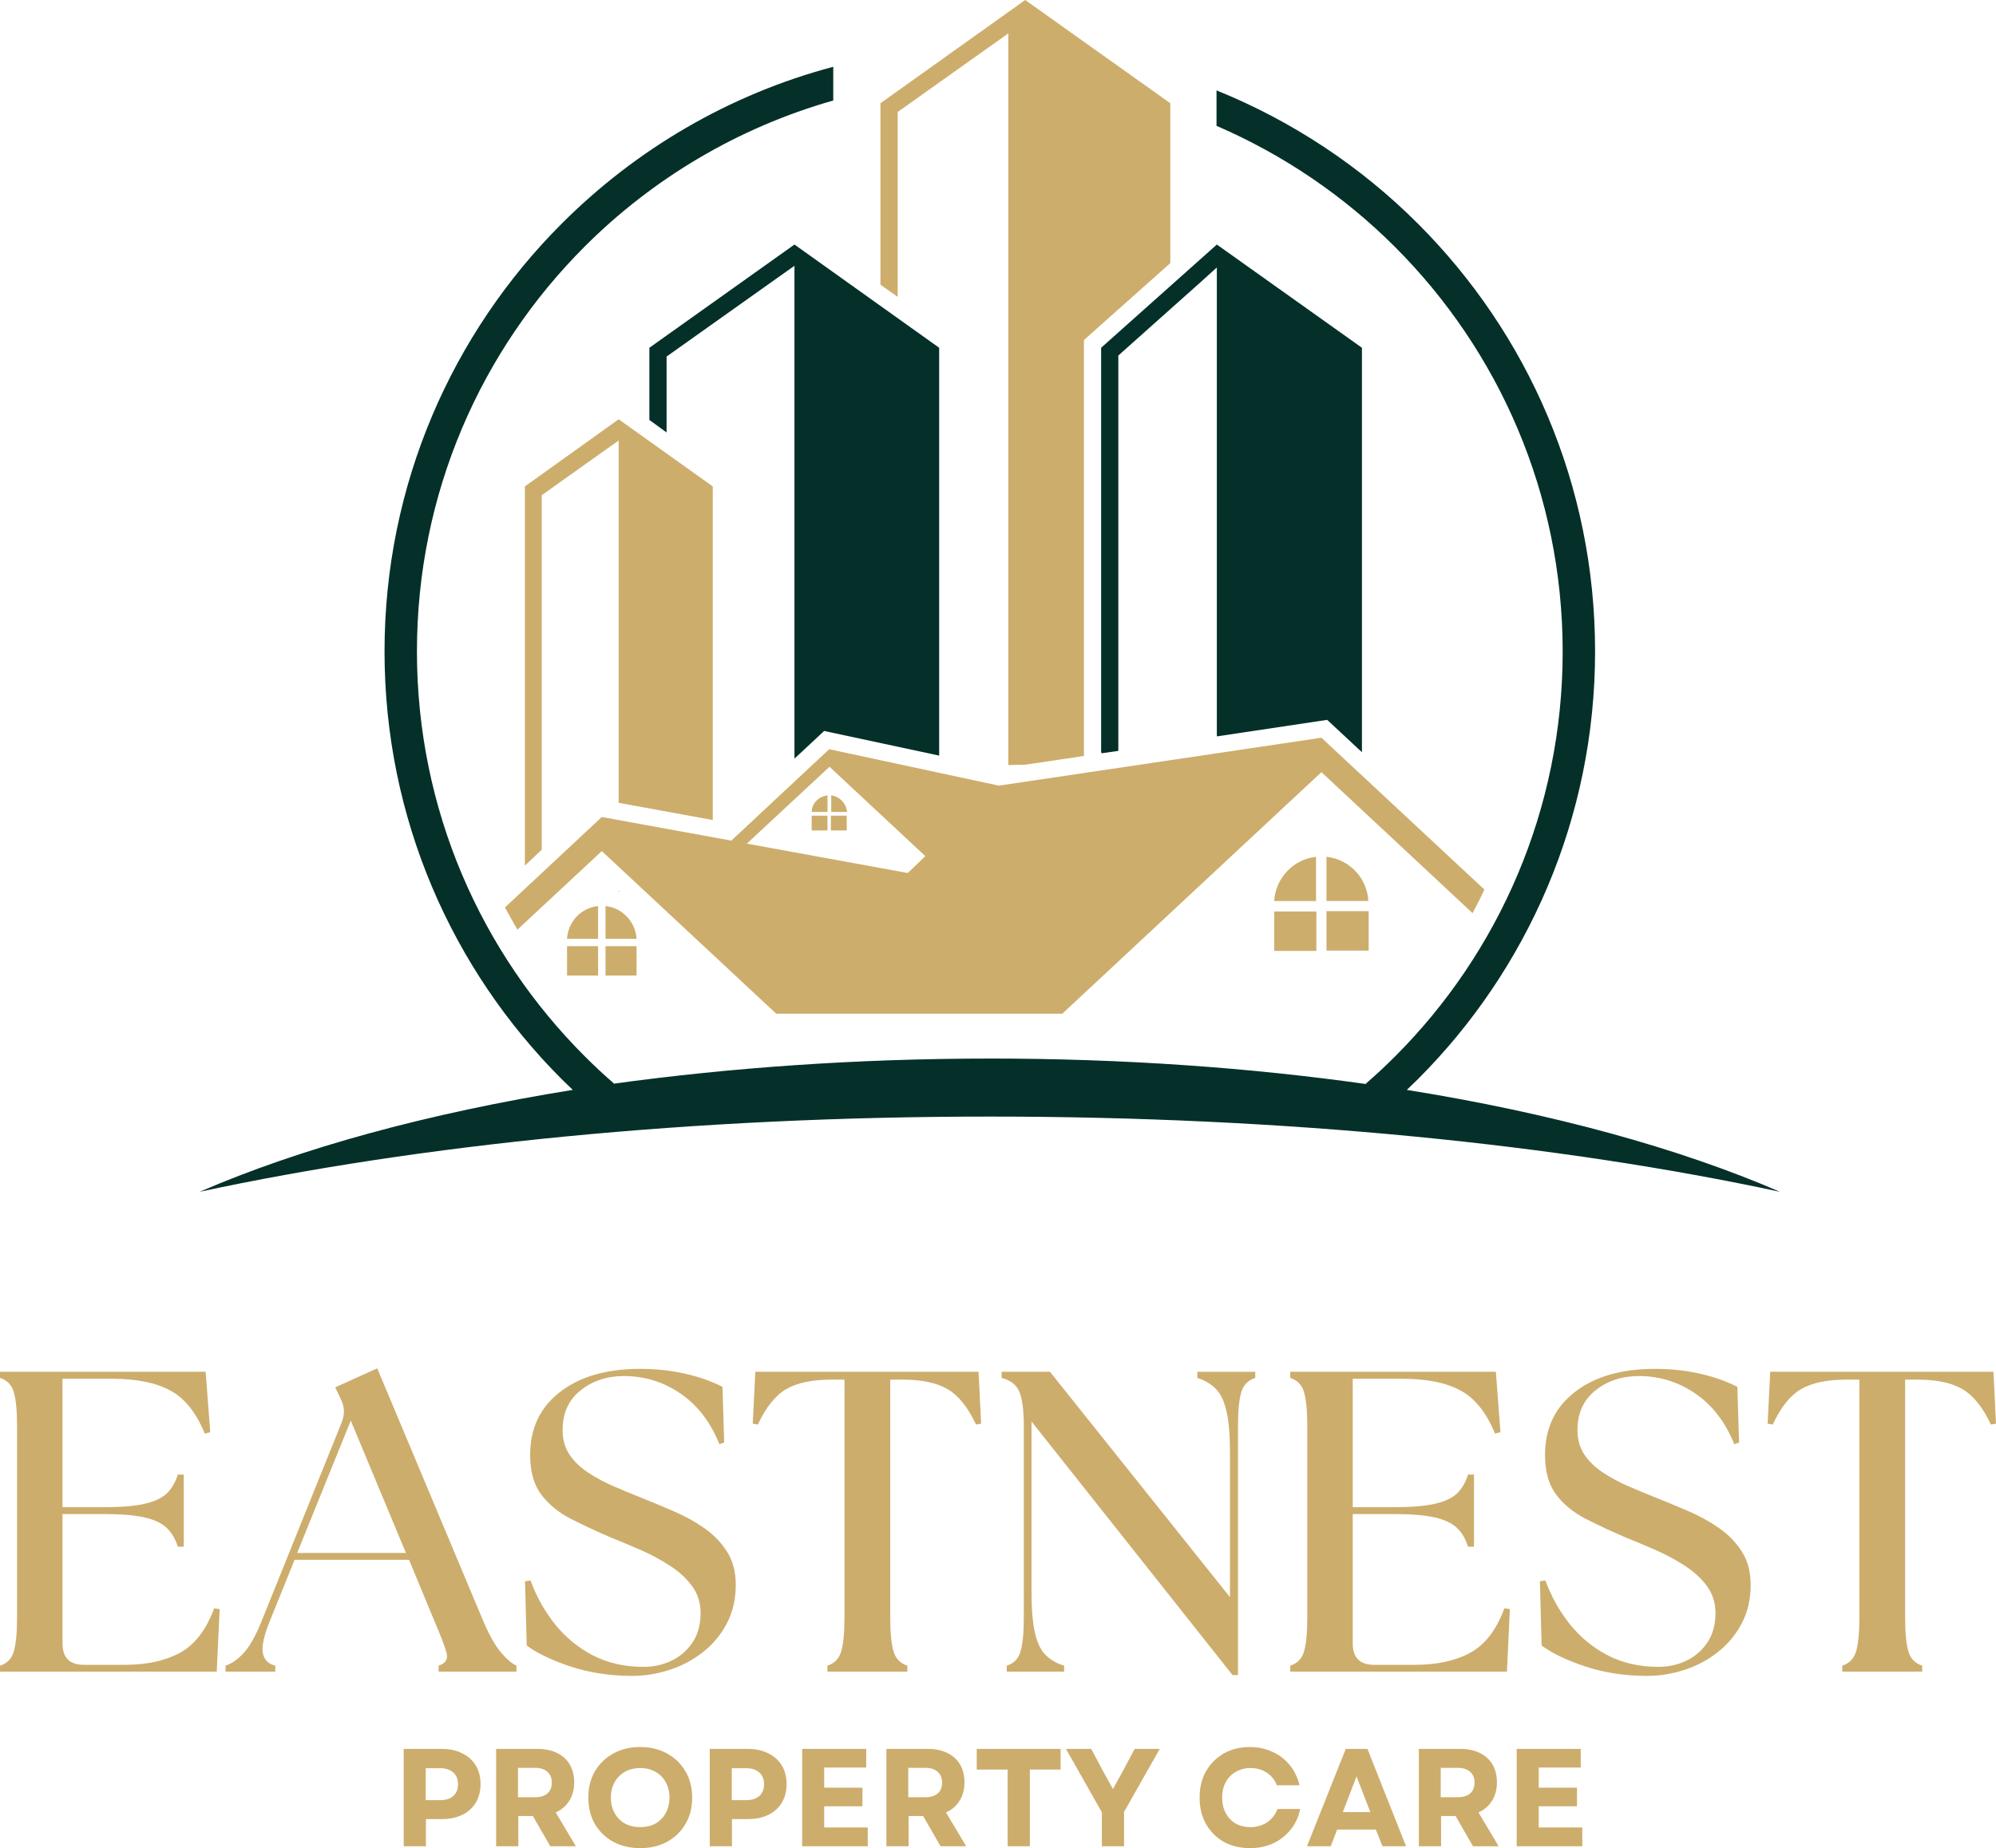 <?xml version="1.0" encoding="UTF-8" standalone="no"?>
<svg
   width="243.468"
   zoomAndPan="magnify"
   viewBox="0 0 182.601 169.101"
   height="225.468"
   preserveAspectRatio="xMidYMid"
   version="1.2"
   id="svg107"
   xmlns="http://www.w3.org/2000/svg"
   xmlns:svg="http://www.w3.org/2000/svg">
  <defs
     id="defs2">
    <clipPath
       id="9e46e3f632">
      <path
         d="m 177,102.43 h 27 V 173 h -27 z m 0,0"
         id="path1" />
    </clipPath>
    <clipPath
       id="8074530822">
      <path
         d="M 115,108 H 260 V 211.93 H 115 Z m 0,0"
         id="path2" />
    </clipPath>
  </defs>
  <g
     id="0e2aaac458"
     transform="translate(-96.855,-102.43)">
    <g
       style="fill:#cdad6c;fill-opacity:1"
       id="g4">
      <g
         transform="translate(95.011,255.382)"
         id="g3">
        <path
           style="stroke:none"
           d="M 1.844,0 V -0.547 C 2.5,-0.754 2.922,-1.191 3.109,-1.859 3.305,-2.523 3.406,-3.566 3.406,-4.984 v -17.469 c 0,-1.414 -0.102,-2.453 -0.297,-3.109 C 2.922,-26.227 2.5,-26.664 1.844,-26.875 v -0.562 h 18.812 l 0.422,5.531 -0.5,0.125 c -0.793,-1.938 -1.852,-3.254 -3.172,-3.953 -1.312,-0.707 -3.07,-1.062 -5.266,-1.062 H 7.562 v 11.75 h 3.766 c 1.594,0 2.844,-0.102 3.75,-0.312 0.914,-0.207 1.598,-0.531 2.047,-0.969 0.445,-0.445 0.773,-1.016 0.984,-1.703 h 0.547 v 6.594 h -0.547 c -0.211,-0.688 -0.539,-1.25 -0.984,-1.688 -0.449,-0.445 -1.133,-0.773 -2.047,-0.984 -0.906,-0.207 -2.156,-0.312 -3.75,-0.312 H 7.562 V -2.594 c 0,1.312 0.648,1.969 1.953,1.969 h 3.766 c 1.988,0 3.66,-0.363 5.016,-1.094 1.363,-0.738 2.41,-2.098 3.141,-4.078 l 0.5,0.078 L 21.672,0 Z m 0,0"
           id="path3" />
      </g>
    </g>
    <g
       style="fill:#cdad6c;fill-opacity:1"
       id="g6">
      <g
         transform="translate(118.32,255.382)"
         id="g5">
        <path
           style="stroke:none"
           d="M -0.828,0 V -0.547 C -0.223,-0.754 0.344,-1.16 0.875,-1.766 1.414,-2.367 1.945,-3.32 2.469,-4.625 l 7.328,-18.188 c 0.289,-0.727 0.266,-1.43 -0.078,-2.109 l -0.516,-1.094 3.844,-1.734 9.719,23.172 c 0.551,1.273 1.082,2.211 1.594,2.812 0.508,0.605 0.984,1.012 1.422,1.219 V 0 h -7.125 v -0.547 c 0.656,-0.207 0.895,-0.613 0.719,-1.219 -0.168,-0.602 -0.527,-1.539 -1.078,-2.812 l -2.344,-5.656 H 5.484 L 3.219,-4.625 c -0.531,1.305 -0.746,2.273 -0.641,2.906 0.113,0.625 0.492,1.016 1.141,1.172 V 0 Z M 5.719,-10.859 h 9.953 L 10.625,-22.969 Z m 0,0"
           id="path4" />
      </g>
    </g>
    <g
       style="fill:#cdad6c;fill-opacity:1"
       id="g8">
      <g
         transform="translate(143.51,255.382)"
         id="g7">
        <path
           style="stroke:none"
           d="m 11.203,0.391 c -2.012,0 -3.883,-0.281 -5.609,-0.844 -1.719,-0.562 -3.074,-1.207 -4.062,-1.938 l -0.156,-5.875 0.5,-0.078 c 0.551,1.492 1.301,2.828 2.25,4.016 0.957,1.188 2.113,2.137 3.469,2.844 1.363,0.699 2.906,1.047 4.625,1.047 0.914,0 1.766,-0.188 2.547,-0.562 0.789,-0.375 1.43,-0.926 1.922,-1.656 0.5,-0.738 0.75,-1.645 0.75,-2.719 0,-0.957 -0.277,-1.797 -0.828,-2.516 -0.543,-0.719 -1.242,-1.344 -2.094,-1.875 -0.844,-0.539 -1.742,-1.016 -2.688,-1.422 -0.938,-0.406 -1.797,-0.766 -2.578,-1.078 -1.336,-0.57 -2.562,-1.145 -3.688,-1.719 -1.125,-0.582 -2.027,-1.32 -2.703,-2.219 -0.68,-0.906 -1.016,-2.113 -1.016,-3.625 0,-2.426 0.906,-4.344 2.719,-5.75 1.812,-1.414 4.258,-2.125 7.344,-2.125 1.469,0 2.832,0.148 4.094,0.438 1.27,0.281 2.414,0.684 3.438,1.203 l 0.156,5.094 -0.438,0.156 c -0.805,-2.008 -1.984,-3.551 -3.547,-4.625 -1.555,-1.07 -3.281,-1.609 -5.188,-1.609 -1.562,0 -2.891,0.445 -3.984,1.328 -1.086,0.875 -1.625,2.078 -1.625,3.609 0,0.867 0.211,1.621 0.641,2.266 0.438,0.637 1.016,1.188 1.734,1.656 0.719,0.469 1.488,0.883 2.312,1.234 0.82,0.355 1.625,0.688 2.406,1 1,0.398 2.016,0.82 3.047,1.266 1.031,0.438 1.973,0.961 2.828,1.562 0.863,0.605 1.555,1.324 2.078,2.156 0.531,0.836 0.797,1.84 0.797,3.016 0,1.336 -0.277,2.523 -0.828,3.562 -0.555,1.043 -1.289,1.918 -2.203,2.625 -0.906,0.711 -1.922,1.246 -3.047,1.609 -1.125,0.363 -2.25,0.547 -3.375,0.547 z m 0,0"
           id="path6" />
      </g>
    </g>
    <g
       style="fill:#cdad6c;fill-opacity:1"
       id="g10">
      <g
         transform="translate(165.174,255.382)"
         id="g9">
        <path
           style="stroke:none"
           d="m 7.375,0 v -0.547 c 0.645,-0.207 1.066,-0.645 1.266,-1.312 0.195,-0.664 0.297,-1.707 0.297,-3.125 V -26.719 H 7.719 c -1.75,0 -3.125,0.293 -4.125,0.875 -0.992,0.586 -1.852,1.664 -2.578,3.234 l -0.469,-0.078 0.234,-4.75 h 20.422 l 0.234,4.75 -0.469,0.078 c -0.73,-1.57 -1.594,-2.648 -2.594,-3.234 -0.992,-0.582 -2.359,-0.875 -4.109,-0.875 H 13.125 v 21.734 c 0,1.418 0.098,2.461 0.297,3.125 0.195,0.668 0.617,1.105 1.266,1.312 V 0 Z m 0,0"
           id="path8" />
      </g>
    </g>
    <g
       style="fill:#cdad6c;fill-opacity:1"
       id="g12">
      <g
         transform="translate(187.112,255.382)"
         id="g11">
        <path
           style="stroke:none"
           d="M 22.5,0.312 4.109,-22.891 v 15.562 c 0,1.594 0.102,2.852 0.312,3.766 0.207,0.918 0.535,1.602 0.984,2.047 0.445,0.438 1.008,0.762 1.688,0.969 V 0 h -5.25 V -0.547 C 2.5,-0.754 2.922,-1.191 3.109,-1.859 3.305,-2.523 3.406,-3.566 3.406,-4.984 v -17.469 c 0,-1.414 -0.133,-2.453 -0.391,-3.109 C 2.754,-26.227 2.207,-26.664 1.375,-26.875 v -0.562 h 4.422 l 16.469,20.625 v -13.297 c 0,-1.594 -0.109,-2.844 -0.328,-3.75 -0.211,-0.914 -0.539,-1.594 -0.984,-2.031 -0.438,-0.445 -0.996,-0.773 -1.672,-0.984 v -0.562 h 5.297 v 0.562 c -0.656,0.211 -1.086,0.648 -1.281,1.312 C 23.098,-24.906 23,-23.867 23,-22.453 V 0.312 Z m 0,0"
           id="path10" />
      </g>
    </g>
    <g
       style="fill:#cdad6c;fill-opacity:1"
       id="g14">
      <g
         transform="translate(213.045,255.382)"
         id="g13">
        <path
           style="stroke:none"
           d="M 1.844,0 V -0.547 C 2.5,-0.754 2.922,-1.191 3.109,-1.859 3.305,-2.523 3.406,-3.566 3.406,-4.984 v -17.469 c 0,-1.414 -0.102,-2.453 -0.297,-3.109 C 2.922,-26.227 2.5,-26.664 1.844,-26.875 v -0.562 h 18.812 l 0.422,5.531 -0.5,0.125 c -0.793,-1.938 -1.852,-3.254 -3.172,-3.953 -1.312,-0.707 -3.07,-1.062 -5.266,-1.062 H 7.562 v 11.75 h 3.766 c 1.594,0 2.844,-0.102 3.75,-0.312 0.914,-0.207 1.598,-0.531 2.047,-0.969 0.445,-0.445 0.773,-1.016 0.984,-1.703 h 0.547 v 6.594 h -0.547 c -0.211,-0.688 -0.539,-1.25 -0.984,-1.688 -0.449,-0.445 -1.133,-0.773 -2.047,-0.984 -0.906,-0.207 -2.156,-0.312 -3.75,-0.312 H 7.562 V -2.594 c 0,1.312 0.648,1.969 1.953,1.969 h 3.766 c 1.988,0 3.66,-0.363 5.016,-1.094 1.363,-0.738 2.41,-2.098 3.141,-4.078 l 0.5,0.078 L 21.672,0 Z m 0,0"
           id="path12" />
      </g>
    </g>
    <g
       style="fill:#cdad6c;fill-opacity:1"
       id="g16">
      <g
         transform="translate(236.355,255.382)"
         id="g15">
        <path
           style="stroke:none"
           d="m 11.203,0.391 c -2.012,0 -3.883,-0.281 -5.609,-0.844 -1.719,-0.562 -3.074,-1.207 -4.062,-1.938 l -0.156,-5.875 0.5,-0.078 c 0.551,1.492 1.301,2.828 2.25,4.016 0.957,1.188 2.113,2.137 3.469,2.844 1.363,0.699 2.906,1.047 4.625,1.047 0.914,0 1.766,-0.188 2.547,-0.562 0.789,-0.375 1.43,-0.926 1.922,-1.656 0.5,-0.738 0.75,-1.645 0.75,-2.719 0,-0.957 -0.277,-1.797 -0.828,-2.516 -0.543,-0.719 -1.242,-1.344 -2.094,-1.875 -0.844,-0.539 -1.742,-1.016 -2.688,-1.422 -0.938,-0.406 -1.797,-0.766 -2.578,-1.078 -1.336,-0.57 -2.562,-1.145 -3.688,-1.719 -1.125,-0.582 -2.027,-1.32 -2.703,-2.219 -0.68,-0.906 -1.016,-2.113 -1.016,-3.625 0,-2.426 0.906,-4.344 2.719,-5.75 1.812,-1.414 4.258,-2.125 7.344,-2.125 1.469,0 2.832,0.148 4.094,0.438 1.27,0.281 2.414,0.684 3.438,1.203 l 0.156,5.094 -0.438,0.156 c -0.805,-2.008 -1.984,-3.551 -3.547,-4.625 -1.555,-1.07 -3.281,-1.609 -5.188,-1.609 -1.562,0 -2.891,0.445 -3.984,1.328 -1.086,0.875 -1.625,2.078 -1.625,3.609 0,0.867 0.211,1.621 0.641,2.266 0.438,0.637 1.016,1.188 1.734,1.656 0.719,0.469 1.488,0.883 2.312,1.234 0.82,0.355 1.625,0.688 2.406,1 1,0.398 2.016,0.82 3.047,1.266 1.031,0.438 1.973,0.961 2.828,1.562 0.863,0.605 1.555,1.324 2.078,2.156 0.531,0.836 0.797,1.84 0.797,3.016 0,1.336 -0.277,2.523 -0.828,3.562 -0.555,1.043 -1.289,1.918 -2.203,2.625 -0.906,0.711 -1.922,1.246 -3.047,1.609 -1.125,0.363 -2.25,0.547 -3.375,0.547 z m 0,0"
           id="path14" />
      </g>
    </g>
    <g
       style="fill:#cdad6c;fill-opacity:1"
       id="g18">
      <g
         transform="translate(258.018,255.382)"
         id="g17">
        <path
           style="stroke:none"
           d="m 7.375,0 v -0.547 c 0.645,-0.207 1.066,-0.645 1.266,-1.312 0.195,-0.664 0.297,-1.707 0.297,-3.125 V -26.719 H 7.719 c -1.75,0 -3.125,0.293 -4.125,0.875 -0.992,0.586 -1.852,1.664 -2.578,3.234 l -0.469,-0.078 0.234,-4.75 h 20.422 l 0.234,4.75 -0.469,0.078 c -0.73,-1.57 -1.594,-2.648 -2.594,-3.234 -0.992,-0.582 -2.359,-0.875 -4.109,-0.875 H 13.125 v 21.734 c 0,1.418 0.098,2.461 0.297,3.125 0.195,0.668 0.617,1.105 1.266,1.312 V 0 Z m 0,0"
           id="path16" />
      </g>
    </g>
    <g
       style="fill:#cdad6c;fill-opacity:1"
       id="g20">
      <g
         transform="translate(132.725,271.358)"
         id="g19">
        <path
           style="stroke:none"
           d="m 1.062,0 v -8.906 h 3.484 c 0.727,0 1.352,0.137 1.875,0.406 0.531,0.262 0.941,0.633 1.234,1.109 0.289,0.48 0.438,1.047 0.438,1.703 0,0.648 -0.148,1.215 -0.438,1.703 -0.293,0.48 -0.703,0.852 -1.234,1.109 -0.523,0.262 -1.148,0.391 -1.875,0.391 H 3.094 V 0 Z m 2.016,-4.219 h 1.312 c 0.52,0 0.922,-0.125 1.203,-0.375 0.289,-0.25 0.438,-0.609 0.438,-1.078 C 6.031,-6.141 5.883,-6.5 5.594,-6.75 5.312,-7.008 4.91,-7.141 4.391,-7.141 h -1.312 z m 0,0"
           id="path18" />
      </g>
    </g>
    <g
       style="fill:#cdad6c;fill-opacity:1"
       id="g22">
      <g
         transform="translate(141.18,271.358)"
         id="g21">
        <path
           style="stroke:none"
           d="M 1.062,0 V -8.906 H 4.875 c 0.676,0 1.266,0.125 1.766,0.375 0.5,0.242 0.883,0.59 1.156,1.047 0.27,0.461 0.406,1.008 0.406,1.641 0,0.656 -0.152,1.219 -0.453,1.688 -0.293,0.469 -0.703,0.824 -1.234,1.062 L 8.359,0 H 6.016 L 4.422,-2.766 H 3.094 V 0 Z m 2,-4.484 h 1.547 c 0.5,0 0.879,-0.113 1.141,-0.344 0.27,-0.227 0.406,-0.562 0.406,-1 C 6.156,-6.254 6.02,-6.582 5.75,-6.812 5.488,-7.051 5.109,-7.172 4.609,-7.172 H 3.062 Z m 0,0"
           id="path20" />
      </g>
    </g>
    <g
       style="fill:#cdad6c;fill-opacity:1"
       id="g24">
      <g
         transform="translate(150.131,271.358)"
         id="g23">
        <path
           style="stroke:none"
           d="m 5.297,0.172 c -0.93,0 -1.75,-0.191 -2.469,-0.578 -0.719,-0.395 -1.281,-0.941 -1.688,-1.641 -0.398,-0.695 -0.594,-1.5 -0.594,-2.406 0,-0.906 0.195,-1.703 0.594,-2.391 0.406,-0.695 0.969,-1.242 1.688,-1.641 0.719,-0.395 1.539,-0.594 2.469,-0.594 0.926,0 1.742,0.199 2.453,0.594 0.719,0.398 1.281,0.945 1.688,1.641 0.406,0.688 0.609,1.484 0.609,2.391 0,0.906 -0.203,1.711 -0.609,2.406 C 9.031,-1.348 8.469,-0.801 7.75,-0.406 7.039,-0.02 6.223,0.172 5.297,0.172 Z m -2.688,-4.625 c 0,0.531 0.113,1.008 0.344,1.422 0.227,0.406 0.539,0.727 0.938,0.953 0.406,0.219 0.875,0.328 1.406,0.328 0.531,0 0.992,-0.109 1.391,-0.328 C 7.094,-2.305 7.406,-2.625 7.625,-3.031 c 0.227,-0.414 0.344,-0.891 0.344,-1.422 0,-0.531 -0.117,-1 -0.344,-1.406 C 7.406,-6.266 7.094,-6.582 6.688,-6.812 6.289,-7.039 5.828,-7.156 5.297,-7.156 c -0.531,0 -1,0.117 -1.406,0.344 -0.398,0.23 -0.711,0.547 -0.938,0.953 -0.23,0.406 -0.344,0.875 -0.344,1.406 z m 0,0"
           id="path22" />
      </g>
    </g>
    <g
       style="fill:#cdad6c;fill-opacity:1"
       id="g26">
      <g
         transform="translate(160.723,271.358)"
         id="g25">
        <path
           style="stroke:none"
           d="m 1.062,0 v -8.906 h 3.484 c 0.727,0 1.352,0.137 1.875,0.406 0.531,0.262 0.941,0.633 1.234,1.109 0.289,0.48 0.438,1.047 0.438,1.703 0,0.648 -0.148,1.215 -0.438,1.703 -0.293,0.48 -0.703,0.852 -1.234,1.109 -0.523,0.262 -1.148,0.391 -1.875,0.391 H 3.094 V 0 Z m 2.016,-4.219 h 1.312 c 0.52,0 0.922,-0.125 1.203,-0.375 0.289,-0.25 0.438,-0.609 0.438,-1.078 C 6.031,-6.141 5.883,-6.5 5.594,-6.75 5.312,-7.008 4.91,-7.141 4.391,-7.141 h -1.312 z m 0,0"
           id="path24" />
      </g>
    </g>
    <g
       style="fill:#cdad6c;fill-opacity:1"
       id="g28">
      <g
         transform="translate(169.178,271.358)"
         id="g27">
        <path
           style="stroke:none"
           d="m 1.062,0 v -8.906 h 5.859 v 1.703 h -3.844 v 1.844 h 3.5 v 1.703 h -3.5 v 1.938 H 7.062 V 0 Z m 0,0"
           id="path26" />
      </g>
    </g>
    <g
       style="fill:#cdad6c;fill-opacity:1"
       id="g30">
      <g
         transform="translate(176.884,271.358)"
         id="g29">
        <path
           style="stroke:none"
           d="M 1.062,0 V -8.906 H 4.875 c 0.676,0 1.266,0.125 1.766,0.375 0.5,0.242 0.883,0.59 1.156,1.047 0.27,0.461 0.406,1.008 0.406,1.641 0,0.656 -0.152,1.219 -0.453,1.688 -0.293,0.469 -0.703,0.824 -1.234,1.062 L 8.359,0 H 6.016 L 4.422,-2.766 H 3.094 V 0 Z m 2,-4.484 h 1.547 c 0.5,0 0.879,-0.113 1.141,-0.344 0.27,-0.227 0.406,-0.562 0.406,-1 C 6.156,-6.254 6.02,-6.582 5.75,-6.812 5.488,-7.051 5.109,-7.172 4.609,-7.172 H 3.062 Z m 0,0"
           id="path28" />
      </g>
    </g>
    <g
       style="fill:#cdad6c;fill-opacity:1"
       id="g32">
      <g
         transform="translate(185.835,271.358)"
         id="g31">
        <path
           style="stroke:none"
           d="M 3.203,0 V -7.016 H 0.375 V -8.906 h 7.672 v 1.891 h -2.812 V 0 Z m 0,0"
           id="path30" />
      </g>
    </g>
    <g
       style="fill:#cdad6c;fill-opacity:1"
       id="g34">
      <g
         transform="translate(194.265,271.358)"
         id="g33">
        <path
           style="stroke:none"
           d="M 3.391,0 V -3.109 L 0.109,-8.906 h 2.312 l 1.094,2.062 0.891,1.609 0.891,-1.609 1.094,-2.062 H 8.688 L 5.422,-3.141 V 0 Z m 0,0"
           id="path32" />
      </g>
    </g>
    <g
       style="fill:#cdad6c;fill-opacity:1"
       id="g36">
      <g
         transform="translate(203.064,271.358)"
         id="g35">
        <path
           style="stroke:none"
           d=""
           id="path34" />
      </g>
    </g>
    <g
       style="fill:#cdad6c;fill-opacity:1"
       id="g38">
      <g
         transform="translate(206.052,271.358)"
         id="g37">
        <path
           style="stroke:none"
           d="M 5.156,0.172 C 4.25,0.172 3.445,-0.02 2.75,-0.406 2.062,-0.801 1.52,-1.348 1.125,-2.047 c -0.387,-0.695 -0.578,-1.5 -0.578,-2.406 0,-0.906 0.191,-1.703 0.578,-2.391 0.395,-0.695 0.938,-1.242 1.625,-1.641 0.695,-0.395 1.492,-0.594 2.391,-0.594 0.75,0 1.438,0.148 2.062,0.438 0.633,0.281 1.164,0.688 1.594,1.219 0.426,0.523 0.723,1.137 0.891,1.844 H 7.609 C 7.43,-6.066 7.125,-6.453 6.688,-6.734 6.258,-7.016 5.766,-7.156 5.203,-7.156 c -0.5,0 -0.949,0.117 -1.344,0.344 -0.398,0.23 -0.703,0.547 -0.922,0.953 -0.219,0.406 -0.328,0.875 -0.328,1.406 0,0.531 0.109,1.008 0.328,1.422 0.219,0.406 0.52,0.727 0.906,0.953 C 4.238,-1.859 4.688,-1.75 5.188,-1.75 c 0.582,0 1.094,-0.145 1.531,-0.438 0.445,-0.301 0.766,-0.707 0.953,-1.219 H 9.75 c -0.148,0.719 -0.438,1.352 -0.875,1.891 -0.43,0.531 -0.961,0.949 -1.594,1.25 -0.637,0.289 -1.344,0.438 -2.125,0.438 z m 0,0"
           id="path36" />
      </g>
    </g>
    <g
       style="fill:#cdad6c;fill-opacity:1"
       id="g40">
      <g
         transform="translate(216.313,271.358)"
         id="g39">
        <path
           style="stroke:none"
           d="M 0.109,0 3.656,-8.906 H 5.641 L 9.172,0 H 7.016 L 6.406,-1.531 H 2.875 L 2.281,0 Z m 3.281,-3.125 H 5.906 L 4.641,-6.391 Z m 0,0"
           id="path38" />
      </g>
    </g>
    <g
       style="fill:#cdad6c;fill-opacity:1"
       id="g42">
      <g
         transform="translate(225.595,271.358)"
         id="g41">
        <path
           style="stroke:none"
           d="M 1.062,0 V -8.906 H 4.875 c 0.676,0 1.266,0.125 1.766,0.375 0.5,0.242 0.883,0.59 1.156,1.047 0.27,0.461 0.406,1.008 0.406,1.641 0,0.656 -0.152,1.219 -0.453,1.688 -0.293,0.469 -0.703,0.824 -1.234,1.062 L 8.359,0 H 6.016 L 4.422,-2.766 H 3.094 V 0 Z m 2,-4.484 h 1.547 c 0.5,0 0.879,-0.113 1.141,-0.344 0.27,-0.227 0.406,-0.562 0.406,-1 C 6.156,-6.254 6.02,-6.582 5.75,-6.812 5.488,-7.051 5.109,-7.172 4.609,-7.172 H 3.062 Z m 0,0"
           id="path40" />
      </g>
    </g>
    <g
       style="fill:#cdad6c;fill-opacity:1"
       id="g44">
      <g
         transform="translate(234.546,271.358)"
         id="g43">
        <path
           style="stroke:none"
           d="m 1.062,0 v -8.906 h 5.859 v 1.703 h -3.844 v 1.844 h 3.5 v 1.703 h -3.5 v 1.938 H 7.062 V 0 Z m 0,0"
           id="path42" />
      </g>
    </g>
    <path
       style="fill:#043029;fill-opacity:1;fill-rule:evenodd;stroke:none"
       d="m 169.535,124.805 13.238,9.445 v 37.316 L 172.25,169.312 l -2.715,2.531 V 126.75 l -1.574,1.113 -10.125,7.191 V 142 l -1.574,-1.145 V 134.25 Z m 0,0"
       id="path44" />
    <path
       style="fill:#cdad6c;fill-opacity:1;fill-rule:evenodd;stroke:none"
       d="m 148.73,188.328 c 0.094,-1.574 1.297,-2.84 2.84,-2.996 v 2.996 z m 2.84,3.363 h -2.84 v -2.688 h 2.84 z m 3.52,-2.688 v 2.688 H 152.25 v -2.688 z M 152.25,185.332 c 1.543,0.156 2.746,1.449 2.84,2.996 H 152.25 Z m 61.172,-0.461 c 0.125,-2.102 1.762,-3.828 3.828,-4.043 v 4.043 z m 3.859,4.566 h -3.859 v -3.609 h 3.859 z m 4.785,-3.641 v 3.609 h -3.859 v -3.609 z m -3.859,-4.969 c 2.07,0.215 3.734,1.941 3.828,4.043 h -3.828 z m -47.098,-4.105 c 0.027,-0.805 0.645,-1.422 1.449,-1.516 v 1.516 z m 1.449,1.695 h -1.449 v -1.355 h 1.449 z m 1.758,-1.355 v 1.355 h -1.449 v -1.355 z m -1.418,-1.855 c 0.77,0.094 1.387,0.742 1.449,1.516 h -1.449 z m 8.609,5.559 -1.605,1.543 -14.723,-2.688 7.562,-7.035 z m 50.062,5.215 -13.824,-12.902 -23.707,22.102 h -26.172 l -15.957,-14.879 -7.719,7.191 c -0.398,-0.68 -0.77,-1.355 -1.141,-2.035 l 8.859,-8.273 11.852,2.16 8.949,-8.363 15.527,3.332 29.508,-4.383 14.906,13.891 c -0.34,0.77 -0.711,1.449 -1.082,2.16 z m -78.117,-1.977 v -0.09 l 0.125,0.121 c -0.031,0 -0.062,-0.031 -0.125,-0.031 z m 0,0"
       id="path45" />
    <path
       style="fill:#cdad6c;fill-opacity:1;fill-rule:evenodd;stroke:none"
       d="m 153.453,140.793 8.609,6.145 v 30.523 l -8.609,-1.574 v -33.148 l -1.574,1.113 -5.465,3.887 v 32.441 l -1.543,1.449 V 146.938 Z m 0,0"
       id="path46" />
    <g
       clip-rule="nonzero"
       clip-path="url(#9e46e3f632)"
       id="g47">
      <path
         style="fill:#cdad6c;fill-opacity:1;fill-rule:evenodd;stroke:none"
         d="m 190.645,102.43 13.273,9.445 v 14.629 l -7.902,7.039 v 38.055 l -5.371,0.801 -1.543,0.031 v -66.945 l -10.125,7.191 v 16.914 l -1.574,-1.109 V 111.875 Z m 0,0"
         id="path47" />
    </g>
    <path
       style="fill:#043029;fill-opacity:1;fill-rule:evenodd;stroke:none"
       d="M 208.176,124.805 197.59,134.25 v 37.008 l 0.062,0.094 1.512,-0.219 v -36.172 l 7.438,-6.637 1.574,-1.418 v 42.902 l 10.094,-1.512 3.18,2.961 V 134.25 Z m 0,0"
       id="path48" />
    <g
       clip-rule="nonzero"
       clip-path="url(#8074530822)"
       id="g49">
      <path
         style="fill:#043029;fill-opacity:1;fill-rule:evenodd;stroke:none"
         d="m 187.434,199.285 c 12.164,0 23.797,0.832 34.477,2.344 l -0.121,-0.031 c 0.926,-0.801 1.82,-1.637 2.684,-2.5 9.477,-9.477 15.34,-22.594 15.34,-37.039 0,-14.473 -5.863,-27.562 -15.34,-37.035 -4.66,-4.66 -10.184,-8.426 -16.328,-11.082 v -3.242 c 6.945,2.809 13.211,6.977 18.426,12.195 10.031,10.027 16.207,23.855 16.207,39.137 0,15.277 -6.207,29.133 -16.207,39.137 -0.34,0.336 -0.676,0.645 -1.016,0.984 13.301,2.133 24.938,5.34 34.137,9.324 -20.094,-4.324 -45.156,-6.883 -72.289,-6.883 -27.16,0 -52.191,2.559 -72.285,6.883 9.199,-3.984 20.867,-7.191 34.137,-9.324 -0.34,-0.34 -0.68,-0.648 -1.016,-0.984 -10.031,-10.031 -16.207,-23.859 -16.207,-39.137 0,-15.281 6.203,-29.137 16.207,-39.137 6.789,-6.793 15.309,-11.824 24.844,-14.355 v 3.086 c -8.703,2.473 -16.512,7.133 -22.746,13.367 -9.477,9.477 -15.34,22.562 -15.34,37.039 0,14.473 5.863,27.562 15.34,37.035 0.863,0.867 1.758,1.699 2.684,2.5 l -0.121,0.031 c 10.738,-1.48 22.375,-2.312 34.535,-2.312"
         id="path49" />
    </g>
    <g
       style="fill:#043029;fill-opacity:1"
       id="g61">
      <g
         transform="translate(135.1,294.431)"
         id="g60">
        <path
           style="stroke:none"
           d=""
           id="path59" />
      </g>
    </g>
    <g
       style="fill:#043029;fill-opacity:1"
       id="g67" />
    <g
       style="fill:#043029;fill-opacity:1"
       id="g81">
      <g
         transform="translate(195.112,294.431)"
         id="g80">
        <path
           style="stroke:none"
           d=""
           id="path79" />
      </g>
    </g>
    <g
       style="fill:#043029;fill-opacity:1"
       id="g89">
      <g
         transform="translate(220.402,294.431)"
         id="g88">
        <path
           style="stroke:none"
           d=""
           id="path87" />
      </g>
    </g>
  </g>
</svg>
